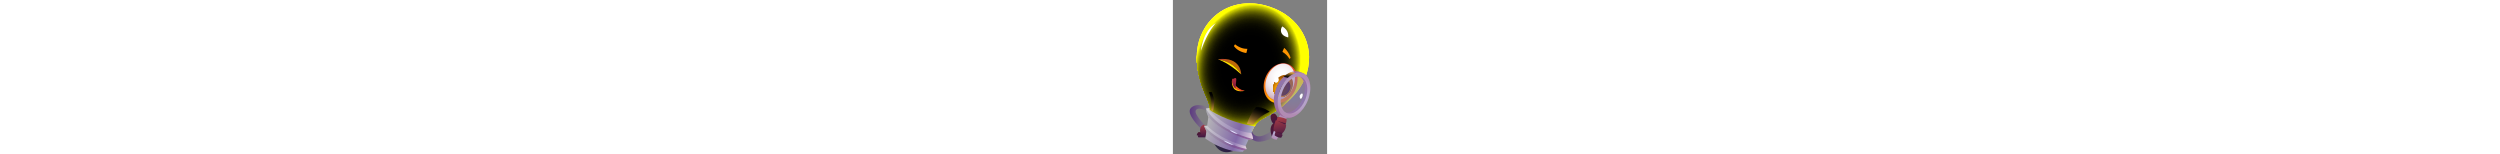<svg xmlns="http://www.w3.org/2000/svg" xmlns:xlink="http://www.w3.org/1999/xlink" viewBox="0 0 1080 1080" height="66.61"><rect x="0" y="0" width="1080" height="1080" fill="#808080" stroke="none"/><defs><linearGradient id="Áåçûìÿííûé_ãðàäèåíò_60" x1="3079.94" y1="1050.58" x2="3282.69" y2="1050.58" gradientTransform="matrix(-1, 0, 0, 1, 3809.82, -95.56)" gradientUnits="userSpaceOnUse"><stop offset="0" stop-color="#898989"/><stop offset="0.98" stop-color="#5d3b81"/></linearGradient><linearGradient id="Áåçûìÿííûé_ãðàäèåíò_160" x1="3621.85" y1="1049.5" x2="3621.85" y2="1021.19" gradientTransform="matrix(-1, 0, 0, 1, 3809.82, -95.56)" gradientUnits="userSpaceOnUse"><stop offset="0.01" stop-color="#3f1742"/><stop offset="1" stop-color="#531732"/></linearGradient><linearGradient id="Áåçûìÿííûé_ãðàäèåíò_60-2" x1="3554.11" y1="914.11" x2="3692.42" y2="914.11" xlink:href="#Áåçûìÿííûé_ãðàäèåíò_60"/><linearGradient id="Áåçûìÿííûé_ãðàäèåíò_146" x1="3600.77" y1="1057.42" x2="3600.77" y2="968.83" gradientTransform="matrix(-1, 0, 0, 1, 3809.82, -95.56)" gradientUnits="userSpaceOnUse"><stop offset="0.01" stop-color="#3f1742"/><stop offset="1" stop-color="#a43a45"/></linearGradient><linearGradient id="Áåçûìÿííûé_ãðàäèåíò_12" x1="3098.49" y1="1819.1" x2="3239.35" y2="1819.1" gradientTransform="matrix(-0.95, -0.32, -0.32, 0.95, 3938.75, 348.66)" gradientUnits="userSpaceOnUse"><stop offset="0.01" stop-color="#281742"/><stop offset="1" stop-color="#322d45"/></linearGradient><radialGradient id="Áåçûìÿííûé_ãðàäèåíò_103" cx="3173.03" cy="1000.61" r="592.7" gradientTransform="matrix(-0.95, -0.32, -0.32, 0.95, 3938.75, 348.66)" gradientUnits="userSpaceOnUse"><stop offset="0.01" stop-color="gold"/><stop offset="0.2" stop-color="#fed400"/><stop offset="0.37" stop-color="#fbc900"/><stop offset="0.52" stop-color="#f6b800"/><stop offset="0.67" stop-color="#ef9f00"/><stop offset="0.81" stop-color="#e67f00"/><stop offset="0.82" stop-color="#e57c00"/><stop offset="0.85" stop-color="#e27504"/><stop offset="0.9" stop-color="#da620e"/><stop offset="0.95" stop-color="#ce431f"/><stop offset="0.96" stop-color="#ca3924"/></radialGradient><clipPath id="clip-path"><path d="M193.89,254.43C272.59,57.19,480-22,680.18,48.15c201.3,66.8,317,256.32,258.74,460.52S657.13,811.31,616,837.17s-62.55,83.1-62.55,83.1l-173.4,7.3L247.3,815.79s18-58.42,1.31-104S115.19,451.66,193.89,254.43Z" fill="none" clip-rule="evenodd"/></clipPath><linearGradient id="Áåçûìÿííûé_ãðàäèåíò_44" x1="3013.44" y1="1698.45" x2="3350.49" y2="1698.45" gradientTransform="matrix(-0.95, -0.32, -0.32, 0.95, 3938.75, 348.66)" gradientUnits="userSpaceOnUse"><stop offset="0.03" stop-color="#a5a4c1"/><stop offset="0.27" stop-color="#8268a9"/><stop offset="1" stop-color="#b8b8b8"/></linearGradient><linearGradient id="Áåçûìÿííûé_ãðàäèåíò_53" x1="2994.02" y1="1636.59" x2="3375.95" y2="1636.59" gradientTransform="matrix(-0.95, -0.32, -0.32, 0.95, 3938.75, 348.66)" gradientUnits="userSpaceOnUse"><stop offset="0.03" stop-color="#dfccdc"/><stop offset="0.27" stop-color="#9680b7"/><stop offset="1" stop-color="#cfcfcf"/></linearGradient><linearGradient id="Áåçûìÿííûé_ãðàäèåíò_319" x1="2994.02" y1="1642.34" x2="3375.95" y2="1642.34" gradientTransform="matrix(-0.95, -0.32, -0.32, 0.95, 3938.75, 348.66)" gradientUnits="userSpaceOnUse"><stop offset="0" stop-color="#540068"/><stop offset="1" stop-color="#90939a"/></linearGradient><linearGradient id="Áåçûìÿííûé_ãðàäèåíò_53-2" x1="3013.44" y1="1740.78" x2="3350.49" y2="1740.78" xlink:href="#Áåçûìÿííûé_ãðàäèåíò_53"/><linearGradient id="Áåçûìÿííûé_ãðàäèåíò_319-2" x1="3013.44" y1="1744.49" x2="3350.49" y2="1744.49" xlink:href="#Áåçûìÿííûé_ãðàäèåíò_319"/><radialGradient id="Áåçûìÿííûé_ãðàäèåíò_73" cx="-1463.48" cy="1406.71" r="204.17" gradientTransform="matrix(0, 0.79, -1, 0, 2107.49, 1733.9)" gradientUnits="userSpaceOnUse"><stop offset="0.01" stop-color="#ff9000"/><stop offset="0.26" stop-color="#fe8d03"/><stop offset="0.48" stop-color="#fa820c"/><stop offset="0.69" stop-color="#f4711c"/><stop offset="0.88" stop-color="#ec5831"/><stop offset="1" stop-color="#e54542"/></radialGradient><radialGradient id="Áåçûìÿííûé_ãðàäèåíò_79" cx="2947.67" cy="1190.7" r="173.29" gradientTransform="matrix(-0.95, -0.32, -0.32, 0.95, 3938.75, 348.66)" gradientUnits="userSpaceOnUse"><stop offset="0.01" stop-color="#fff"/><stop offset="0.24" stop-color="#fdfcfc"/><stop offset="0.44" stop-color="#f6f1f3"/><stop offset="0.63" stop-color="#ece0e5"/><stop offset="0.81" stop-color="#dcc7d0"/><stop offset="0.98" stop-color="#c9a7b6"/><stop offset="1" stop-color="#c7a4b3"/></radialGradient><clipPath id="clip-path-2"><path d="M717.35,569.05c-23,38.75-16.9,84.83,13.6,102.92s73.85,1.33,96.83-37.42,16.9-84.82-13.6-102.91S740.33,530.3,717.35,569.05Z" fill="none" clip-rule="evenodd"/></clipPath><radialGradient id="Áåçûìÿííûé_ãðàäèåíò_91" cx="2869.71" cy="1729.01" r="60.69" gradientTransform="matrix(-0.68, -0.4, -0.51, 0.86, 3593.74, 289.65)" gradientUnits="userSpaceOnUse"><stop offset="0.01" stop-color="#3b1400"/><stop offset="0.38" stop-color="#391203"/><stop offset="0.66" stop-color="#340d0d"/><stop offset="0.92" stop-color="#2b041d"/><stop offset="1" stop-color="#270024"/></radialGradient><linearGradient id="Áåçûìÿííûé_ãðàäèåíò_105" x1="3007.99" y1="1594.74" x2="3007.99" y2="1454.88" gradientTransform="matrix(-0.95, -0.32, -0.32, 0.95, 3938.75, 348.66)" gradientUnits="userSpaceOnUse"><stop offset="0.01" stop-color="#ffc048"/><stop offset="0.18" stop-color="#c59438"/><stop offset="0.4" stop-color="#806024"/><stop offset="0.6" stop-color="#493715"/><stop offset="0.78" stop-color="#211909"/><stop offset="0.92" stop-color="#090703"/><stop offset="1"/></linearGradient><linearGradient id="Áåçûìÿííûé_ãðàäèåíò_105-2" x1="3358.38" y1="1586.71" x2="3358.38" y2="1463.68" xlink:href="#Áåçûìÿííûé_ãðàäèåíò_105"/><radialGradient id="Áåçûìÿííûé_ãðàäèåíò_267" cx="3404.57" cy="814.48" r="110.86" gradientTransform="matrix(-0.99, -0.11, -0.11, 0.99, 3870.03, 51.9)" gradientUnits="userSpaceOnUse"><stop offset="0.01" stop-color="#bf6f00"/><stop offset="0.28" stop-color="#be6c03"/><stop offset="0.51" stop-color="#bd620e"/><stop offset="0.73" stop-color="#ba511f"/><stop offset="0.93" stop-color="#b73938"/><stop offset="1" stop-color="#b52f42"/></radialGradient><radialGradient id="Áåçûìÿííûé_ãðàäèåíò_88" cx="3352.33" cy="670.48" r="62.83" gradientTransform="matrix(-1, 0, 0, 1, 3809.82, -95.56)" gradientUnits="userSpaceOnUse"><stop offset="0.01" stop-color="#ff7a00"/><stop offset="0.27" stop-color="#fe7702"/><stop offset="0.49" stop-color="#f96c09"/><stop offset="0.69" stop-color="#f35b14"/><stop offset="0.89" stop-color="#e94223"/><stop offset="1" stop-color="#e2312e"/></radialGradient><linearGradient id="Áåçûìÿííûé_ãðàäèåíò_160-2" x1="3122.83" y1="640.95" x2="3122.83" y2="544.81" gradientTransform="matrix(-0.99, 0.17, 0.17, 0.99, 3689.56, -203.55)" xlink:href="#Áåçûìÿííûé_ãðàäèåíò_160"/><linearGradient id="Áåçûìÿííûé_ãðàäèåíò_160-3" x1="3106.44" y1="559.29" x2="3106.44" y2="485.89" gradientTransform="matrix(-0.99, 0.17, 0.17, 0.99, 3689.56, -203.55)" xlink:href="#Áåçûìÿííûé_ãðàäèåíò_160"/><linearGradient id="Áåçûìÿííûé_ãðàäèåíò_156" x1="3380.29" y1="716.35" x2="3380.29" y2="642.47" gradientTransform="matrix(-1, 0, 0, 1, 3809.82, -95.56)" gradientUnits="userSpaceOnUse"><stop offset="0.01" stop-color="#771742"/><stop offset="1" stop-color="#b82d3b"/></linearGradient><radialGradient id="Áåçûìÿííûé_ãðàäèåíò_279" cx="3082.47" cy="580.9" r="79.92" gradientTransform="matrix(-0.99, 0.17, 0.17, 0.99, 3689.56, -203.55)" gradientUnits="userSpaceOnUse"><stop offset="0.01" stop-color="#b8b5db"/><stop offset="0.34" stop-color="#b7b2d8"/><stop offset="0.62" stop-color="#b6a7ce"/><stop offset="0.88" stop-color="#b396bd"/><stop offset="1" stop-color="#b18bb3"/></radialGradient><linearGradient id="Áåçûìÿííûé_ãðàäèåíò_146-2" x1="3078.01" y1="660.93" x2="3078.01" y2="513.45" gradientTransform="matrix(-0.99, 0.17, 0.17, 0.99, 3689.56, -203.55)" xlink:href="#Áåçûìÿííûé_ãðàäèåíò_146"/><radialGradient id="Áåçûìÿííûé_ãðàäèåíò_167" cx="2841.89" cy="1319.12" r="111.05" gradientTransform="matrix(0, -1, -1.06, 0, 2246.36, 3502.12)" gradientUnits="userSpaceOnUse"><stop offset="0.01" stop-color="#847cb5"/><stop offset="0.42" stop-color="#877ab2"/><stop offset="0.77" stop-color="#9274a9"/><stop offset="1" stop-color="#9d6d9f"/></radialGradient><radialGradient id="Áåçûìÿííûé_ãðàäèåíò_167-2" cx="1381.62" cy="757.87" r="144.16" gradientTransform="translate(-552.2 -95.56)" xlink:href="#Áåçûìÿííûé_ãðàäèåíò_167"/><radialGradient id="Áåçûìÿííûé_ãðàäèåíò_279-2" cx="1400.31" cy="761.28" r="138.52" gradientTransform="translate(-552.2 -95.56)" xlink:href="#Áåçûìÿííûé_ãðàäèåíò_279"/><linearGradient id="Áåçûìÿííûé_ãðàäèåíò_160-4" x1="3049.28" y1="967.93" x2="3049.28" y2="941.55" xlink:href="#Áåçûìÿííûé_ãðàäèåíò_160"/><linearGradient id="Áåçûìÿííûé_ãðàäèåíò_160-5" x1="3066.63" y1="1033.36" x2="3066.63" y2="1019.48" xlink:href="#Áåçûìÿííûé_ãðàäèåíò_160"/><linearGradient id="Áåçûìÿííûé_ãðàäèåíò_169" x1="2997.28" y1="641.65" x2="2990.33" y2="598.74" gradientTransform="matrix(-1, 0, 0, 1, 3809.82, -95.56)" gradientUnits="userSpaceOnUse"><stop offset="0"/><stop offset="0.08" stop-color="#090703"/><stop offset="0.22" stop-color="#211909"/><stop offset="0.4" stop-color="#493715"/><stop offset="0.6" stop-color="#806024"/><stop offset="0.82" stop-color="#c59438"/><stop offset="0.99" stop-color="#ffc048"/></linearGradient></defs><g style="isolation:isolate"><g id="Layer_1" data-name="Layer 1"><path d="M553.48,920.27s8.24,31.88,44.58,34.76c39.16,3.1,92.06-37.46,92.06-37.46l39.76,31.23s-82.29,52.7-141.71,42.33c-30.88-5.39-61-37.19-61-37.19S529.26,924.53,553.48,920.27Z" fill-rule="evenodd" fill="url(#Áåçûìÿííûé_ãðàäèåíò_60)"/><path d="M199.43,925.63H178.61s-11.4,10.11-11.72,21.74l26.47,6.57,15.7-5.56Z" fill-rule="evenodd" fill="url(#Áåçûìÿííûé_ãðàäèåíò_160)"/><path d="M255.72,755.88s-84.93-44.45-129.27,0c-41,41,70.57,145,70.57,145s24.06,3.12,30.43-20.18c0,0-85.69-83.27-65.54-110.06C182.5,743.23,248.42,782,248.42,782Z" fill-rule="evenodd" fill="url(#Áåçûìÿííûé_ãðàäèåíò_60-2)"/><path d="M217,873.27s-20.85,5.76-24.27,23.92c0,0-9.48,20.69,6,41.67L178.61,945s-7.33,10.11,0,16.85h50l14.13-55.32S240.64,881.78,217,873.27Z" fill-rule="evenodd" fill="url(#Áåçûìÿííûé_ãðàäèåíò_146)"/><path d="M422.93,1057.27s-44.1,18.63-82.06,1.88c-32.93-14.53-50.34-50.05-50.34-50.05Z" fill-rule="evenodd" fill="url(#Áåçûìÿííûé_ãðàäèåíò_12)"/><path d="M193.89,254.43C272.59,57.19,480-22,680.18,48.15c201.3,66.8,317,256.32,258.74,460.52S657.13,811.31,616,837.17s-62.55,83.1-62.55,83.1l-173.4,7.3L247.3,815.79s18-58.42,1.31-104S115.19,451.66,193.89,254.43Z" fill-rule="evenodd" fill="url(#Áåçûìÿííûé_ãðàäèåíò_103)"/><g style="mix-blend-mode:screen"><path d="M536.12,37.38c46.38,0,93.24,8.19,139.3,24.34,199.19,66.1,304.09,252.37,249.68,443-49.52,173.48-226.69,270.52-293.38,307-10,5.5-18,9.84-23.35,13.23-34.91,22-56.41,63.11-64.6,81.29L385.06,913,263.54,810.66c4.63-19.39,12.78-65.11-1.43-103.83-2.19-6-5.81-14.25-10.39-24.74-30.45-69.68-111.33-254.78-44.47-422.33,27.65-69.3,73.41-126.41,132.34-165.17C396.5,57.16,464.46,37.38,536.12,37.38Zm0-14.38c-148.58,0-282.5,81.73-342.23,231.43-78.7,197.23,38,411.77,54.72,457.36s-1.31,104-1.31,104L380.08,927.57l173.4-7.3S574.92,863,616,837.17s264.6-124.3,322.89-328.5S881.48,115,680.18,48.15C631.94,31.24,583.3,23,536.12,23Z" fill="#ffff9a"/></g><g style="mix-blend-mode:screen"><g clip-path="url(#clip-path)"><rect x="115.19" y="-22.04" width="882.02" height="949.61" fill="#ff0"/><ellipse cx="523.69" cy="464.51" rx="437.78" ry="364.3" transform="translate(-73.26 830.11) rotate(-73.06)" fill="#ff0"/><ellipse cx="523.69" cy="464.51" rx="436.58" ry="363.31" transform="translate(-73.26 830.11) rotate(-73.06)" fill="#fafa00"/><ellipse cx="523.69" cy="464.51" rx="435.38" ry="362.31" transform="translate(-73.26 830.11) rotate(-73.06)" fill="#f5f500"/><ellipse cx="523.69" cy="464.51" rx="434.19" ry="361.31" transform="matrix(0.29, -0.96, 0.96, 0.29, -73.26, 830.11)" fill="#f0f000"/><ellipse cx="523.69" cy="464.51" rx="432.99" ry="360.31" transform="translate(-73.26 830.11) rotate(-73.06)" fill="#ecec00"/><ellipse cx="523.69" cy="464.51" rx="431.79" ry="359.32" transform="translate(-73.26 830.11) rotate(-73.06)" fill="#e7e700"/><ellipse cx="523.69" cy="464.51" rx="430.59" ry="358.32" transform="translate(-73.26 830.11) rotate(-73.06)" fill="#e2e200"/><ellipse cx="523.69" cy="464.51" rx="429.39" ry="357.32" transform="translate(-73.26 830.11) rotate(-73.06)" fill="#dede00"/><ellipse cx="523.69" cy="464.51" rx="428.2" ry="356.33" transform="matrix(0.29, -0.96, 0.96, 0.29, -73.26, 830.11)" fill="#d9d900"/><ellipse cx="523.69" cy="464.51" rx="427" ry="355.33" transform="translate(-73.26 830.11) rotate(-73.06)" fill="#d5d500"/><ellipse cx="523.69" cy="464.51" rx="425.8" ry="354.33" transform="translate(-73.26 830.11) rotate(-73.06)" fill="#d1d100"/><ellipse cx="523.69" cy="464.51" rx="424.6" ry="353.33" transform="matrix(0.29, -0.96, 0.96, 0.29, -73.26, 830.1)" fill="#cdcd00"/><ellipse cx="523.69" cy="464.51" rx="423.4" ry="352.34" transform="translate(-73.26 830.11) rotate(-73.06)" fill="#c8c800"/><ellipse cx="523.69" cy="464.51" rx="422.2" ry="351.34" transform="translate(-73.26 830.11) rotate(-73.06)" fill="#c4c400"/><ellipse cx="523.69" cy="464.51" rx="421.01" ry="350.34" transform="matrix(0.29, -0.96, 0.96, 0.29, -73.26, 830.11)" fill="#c0c000"/><ellipse cx="523.69" cy="464.51" rx="419.81" ry="349.35" transform="translate(-73.26 830.11) rotate(-73.06)" fill="#bcbc00"/><ellipse cx="523.69" cy="464.51" rx="418.61" ry="348.35" transform="translate(-73.26 830.11) rotate(-73.06)" fill="#b8b800"/><ellipse cx="523.69" cy="464.51" rx="417.41" ry="347.35" transform="translate(-73.26 830.1) rotate(-73.06)" fill="#b5b500"/><ellipse cx="523.69" cy="464.51" rx="416.21" ry="346.36" transform="translate(-73.26 830.11) rotate(-73.06)" fill="#b1b100"/><ellipse cx="523.69" cy="464.51" rx="415.02" ry="345.36" transform="translate(-73.26 830.11) rotate(-73.06)" fill="#adad00"/><ellipse cx="523.69" cy="464.51" rx="413.82" ry="344.36" transform="translate(-73.26 830.11) rotate(-73.06)" fill="#aa0"/><ellipse cx="523.69" cy="464.51" rx="412.62" ry="343.36" transform="translate(-73.26 830.11) rotate(-73.06)" fill="#a6a600"/><ellipse cx="523.69" cy="464.51" rx="411.42" ry="342.37" transform="translate(-73.26 830.11) rotate(-73.06)" fill="#a2a200"/><ellipse cx="523.69" cy="464.51" rx="410.22" ry="341.37" transform="translate(-73.26 830.11) rotate(-73.06)" fill="#9f9f00"/><ellipse cx="523.69" cy="464.51" rx="409.03" ry="340.37" transform="translate(-73.26 830.11) rotate(-73.06)" fill="#9c9c00"/><ellipse cx="523.69" cy="464.51" rx="407.83" ry="339.38" transform="translate(-73.26 830.11) rotate(-73.06)" fill="#989800"/><ellipse cx="523.69" cy="464.51" rx="406.63" ry="338.38" transform="translate(-73.26 830.11) rotate(-73.06)" fill="#959500"/><ellipse cx="523.69" cy="464.51" rx="405.43" ry="337.38" transform="translate(-73.26 830.11) rotate(-73.06)" fill="#929200"/><ellipse cx="523.69" cy="464.51" rx="404.23" ry="336.38" transform="translate(-73.26 830.11) rotate(-73.06)" fill="#8f8f00"/><ellipse cx="523.69" cy="464.51" rx="403.03" ry="335.39" transform="translate(-73.26 830.11) rotate(-73.06)" fill="#8b8b00"/><ellipse cx="523.69" cy="464.51" rx="401.84" ry="334.39" transform="translate(-73.26 830.11) rotate(-73.06)" fill="#880"/><ellipse cx="523.69" cy="464.51" rx="400.64" ry="333.39" transform="translate(-73.26 830.11) rotate(-73.06)" fill="#858500"/><ellipse cx="523.69" cy="464.51" rx="399.44" ry="332.4" transform="translate(-73.26 830.11) rotate(-73.06)" fill="#828200"/><ellipse cx="523.69" cy="464.51" rx="398.24" ry="331.4" transform="translate(-73.26 830.11) rotate(-73.06)" fill="olive"/><ellipse cx="523.69" cy="464.51" rx="397.04" ry="330.4" transform="translate(-73.26 830.11) rotate(-73.06)" fill="#7d7d00"/><ellipse cx="523.69" cy="464.51" rx="395.85" ry="329.41" transform="translate(-73.26 830.11) rotate(-73.06)" fill="#7a7a00"/><ellipse cx="523.69" cy="464.51" rx="394.65" ry="328.41" transform="translate(-73.26 830.11) rotate(-73.06)" fill="#770"/><ellipse cx="523.69" cy="464.51" rx="393.45" ry="327.41" transform="translate(-73.26 830.11) rotate(-73.06)" fill="#747400"/><ellipse cx="523.69" cy="464.51" rx="392.25" ry="326.41" transform="translate(-73.26 830.11) rotate(-73.06)" fill="#727200"/><ellipse cx="523.69" cy="464.51" rx="391.05" ry="325.42" transform="translate(-73.26 830.11) rotate(-73.06)" fill="#6f6f00"/><ellipse cx="523.69" cy="464.51" rx="389.85" ry="324.42" transform="translate(-73.26 830.11) rotate(-73.06)" fill="#6d6d00"/><ellipse cx="523.69" cy="464.51" rx="388.66" ry="323.42" transform="translate(-73.26 830.11) rotate(-73.06)" fill="#6a6a00"/><ellipse cx="523.69" cy="464.51" rx="387.46" ry="322.43" transform="translate(-73.26 830.11) rotate(-73.06)" fill="#686800"/><ellipse cx="523.69" cy="464.51" rx="386.26" ry="321.43" transform="translate(-73.26 830.11) rotate(-73.06)" fill="#656500"/><ellipse cx="523.69" cy="464.51" rx="385.06" ry="320.43" transform="translate(-73.26 830.11) rotate(-73.06)" fill="#636300"/><ellipse cx="523.69" cy="464.51" rx="383.86" ry="319.43" transform="translate(-73.26 830.11) rotate(-73.06)" fill="#616100"/><ellipse cx="523.69" cy="464.51" rx="382.66" ry="318.44" transform="translate(-73.26 830.11) rotate(-73.06)" fill="#5e5e00"/><ellipse cx="523.69" cy="464.51" rx="381.47" ry="317.44" transform="translate(-73.26 830.11) rotate(-73.06)" fill="#5c5c00"/><ellipse cx="523.69" cy="464.51" rx="380.27" ry="316.44" transform="translate(-73.26 830.11) rotate(-73.06)" fill="#5a5a00"/><ellipse cx="523.69" cy="464.51" rx="379.07" ry="315.45" transform="translate(-73.26 830.11) rotate(-73.06)" fill="#585800"/><ellipse cx="523.69" cy="464.51" rx="377.87" ry="314.45" transform="translate(-73.26 830.11) rotate(-73.06)" fill="#565600"/><ellipse cx="523.69" cy="464.51" rx="376.67" ry="313.45" transform="translate(-73.26 830.11) rotate(-73.06)" fill="#545400"/><ellipse cx="523.69" cy="464.51" rx="375.48" ry="312.46" transform="translate(-73.26 830.11) rotate(-73.06)" fill="#525200"/><ellipse cx="523.69" cy="464.51" rx="374.28" ry="311.46" transform="translate(-73.26 830.11) rotate(-73.06)" fill="#505000"/><ellipse cx="523.69" cy="464.51" rx="373.08" ry="310.46" transform="translate(-73.26 830.11) rotate(-73.06)" fill="#4e4e00"/><ellipse cx="523.69" cy="464.51" rx="371.88" ry="309.46" transform="translate(-73.26 830.11) rotate(-73.06)" fill="#4c4c00"/><ellipse cx="523.69" cy="464.51" rx="370.68" ry="308.47" transform="translate(-73.26 830.11) rotate(-73.06)" fill="#4a4a00"/><ellipse cx="523.69" cy="464.51" rx="369.49" ry="307.47" transform="translate(-73.26 830.11) rotate(-73.06)" fill="#484800"/><ellipse cx="523.69" cy="464.51" rx="368.29" ry="306.47" transform="translate(-73.26 830.11) rotate(-73.06)" fill="#464600"/><ellipse cx="523.69" cy="464.51" rx="367.09" ry="305.48" transform="translate(-73.26 830.11) rotate(-73.06)" fill="#440"/><ellipse cx="523.69" cy="464.51" rx="365.89" ry="304.48" transform="translate(-73.26 830.11) rotate(-73.06)" fill="#434300"/><ellipse cx="523.69" cy="464.51" rx="364.69" ry="303.48" transform="translate(-73.26 830.11) rotate(-73.06)" fill="#414100"/><ellipse cx="523.69" cy="464.51" rx="363.49" ry="302.48" transform="translate(-73.26 830.11) rotate(-73.06)" fill="#3f3f00"/><ellipse cx="523.69" cy="464.51" rx="362.3" ry="301.49" transform="translate(-73.26 830.11) rotate(-73.06)" fill="#3e3e00"/><ellipse cx="523.69" cy="464.51" rx="361.1" ry="300.49" transform="translate(-73.26 830.11) rotate(-73.06)" fill="#3c3c00"/><ellipse cx="523.69" cy="464.51" rx="359.9" ry="299.49" transform="translate(-73.26 830.11) rotate(-73.06)" fill="#3b3b00"/><ellipse cx="523.69" cy="464.51" rx="358.7" ry="298.5" transform="translate(-73.26 830.11) rotate(-73.06)" fill="#393900"/><ellipse cx="523.69" cy="464.51" rx="357.5" ry="297.5" transform="translate(-73.26 830.11) rotate(-73.06)" fill="#383800"/><ellipse cx="523.69" cy="464.51" rx="356.31" ry="296.5" transform="translate(-73.26 830.11) rotate(-73.06)" fill="#363600"/><ellipse cx="523.69" cy="464.51" rx="355.11" ry="295.51" transform="matrix(0.29, -0.96, 0.96, 0.29, -73.26, 830.11)" fill="#353500"/><ellipse cx="523.69" cy="464.51" rx="353.91" ry="294.51" transform="translate(-73.26 830.11) rotate(-73.06)" fill="#330"/><ellipse cx="523.69" cy="464.51" rx="352.71" ry="293.51" transform="translate(-73.26 830.11) rotate(-73.06)" fill="#323200"/><ellipse cx="523.69" cy="464.51" rx="351.51" ry="292.51" transform="translate(-73.26 830.11) rotate(-73.06)" fill="#313100"/><ellipse cx="523.69" cy="464.51" rx="350.31" ry="291.52" transform="translate(-73.26 830.11) rotate(-73.06)" fill="#2f2f00"/><ellipse cx="523.69" cy="464.51" rx="349.12" ry="290.52" transform="translate(-73.26 830.11) rotate(-73.06)" fill="#2e2e00"/><ellipse cx="523.69" cy="464.51" rx="347.92" ry="289.52" transform="translate(-73.26 830.11) rotate(-73.06)" fill="#2d2d00"/><ellipse cx="523.69" cy="464.51" rx="346.72" ry="288.53" transform="translate(-73.26 830.11) rotate(-73.06)" fill="#2b2b00"/><ellipse cx="523.69" cy="464.51" rx="345.52" ry="287.53" transform="translate(-73.26 830.11) rotate(-73.06)" fill="#2a2a00"/><ellipse cx="523.69" cy="464.51" rx="344.32" ry="286.53" transform="translate(-73.26 830.11) rotate(-73.06)" fill="#292900"/><ellipse cx="523.69" cy="464.51" rx="343.13" ry="285.54" transform="translate(-73.26 830.11) rotate(-73.06)" fill="#282800"/><ellipse cx="523.69" cy="464.51" rx="341.93" ry="284.54" transform="translate(-73.26 830.11) rotate(-73.06)" fill="#272700"/><ellipse cx="523.69" cy="464.51" rx="340.73" ry="283.54" transform="translate(-73.26 830.11) rotate(-73.06)" fill="#262600"/><ellipse cx="523.69" cy="464.51" rx="339.53" ry="282.54" transform="translate(-73.26 830.11) rotate(-73.06)" fill="#252500"/><ellipse cx="523.69" cy="464.51" rx="338.33" ry="281.55" transform="translate(-73.26 830.11) rotate(-73.06)" fill="#242400"/><ellipse cx="523.69" cy="464.51" rx="337.14" ry="280.55" transform="translate(-73.26 830.11) rotate(-73.06)" fill="#232300"/><ellipse cx="523.69" cy="464.51" rx="335.94" ry="279.55" transform="translate(-73.26 830.11) rotate(-73.06)" fill="#220"/><ellipse cx="523.69" cy="464.51" rx="334.74" ry="278.55" transform="matrix(0.29, -0.96, 0.96, 0.29, -73.26, 830.11)" fill="#212100"/><ellipse cx="523.69" cy="464.51" rx="333.54" ry="277.56" transform="translate(-73.26 830.11) rotate(-73.06)" fill="#202000"/><ellipse cx="523.69" cy="464.51" rx="332.34" ry="276.56" transform="matrix(0.29, -0.96, 0.96, 0.29, -73.26, 830.11)" fill="#1f1f00"/><ellipse cx="523.69" cy="464.51" rx="331.14" ry="275.56" transform="translate(-73.26 830.11) rotate(-73.06)" fill="#1e1e00"/><ellipse cx="523.69" cy="464.51" rx="329.95" ry="274.57" transform="matrix(0.29, -0.96, 0.96, 0.29, -73.26, 830.11)" fill="#1d1d00"/><ellipse cx="523.69" cy="464.51" rx="328.75" ry="273.57" transform="translate(-73.26 830.11) rotate(-73.06)" fill="#1c1c00"/><ellipse cx="523.69" cy="464.51" rx="327.55" ry="272.57" transform="translate(-73.26 830.11) rotate(-73.06)" fill="#1b1b00"/><ellipse cx="523.69" cy="464.51" rx="326.35" ry="271.58" transform="matrix(0.29, -0.96, 0.96, 0.29, -73.26, 830.11)" fill="#1a1a00"/><ellipse cx="523.69" cy="464.51" rx="325.15" ry="270.58" transform="translate(-73.26 830.11) rotate(-73.06)" fill="#1a1a00"/><ellipse cx="523.69" cy="464.51" rx="323.95" ry="269.58" transform="matrix(0.29, -0.96, 0.96, 0.29, -73.26, 830.11)" fill="#191900"/><ellipse cx="523.69" cy="464.51" rx="322.76" ry="268.58" transform="translate(-73.26 830.11) rotate(-73.06)" fill="#181800"/><ellipse cx="523.69" cy="464.51" rx="321.56" ry="267.59" transform="translate(-73.26 830.1) rotate(-73.06)" fill="#171700"/><ellipse cx="523.69" cy="464.51" rx="320.36" ry="266.59" transform="translate(-73.26 830.11) rotate(-73.06)" fill="#171700"/><ellipse cx="523.69" cy="464.51" rx="319.16" ry="265.59" transform="translate(-73.26 830.11) rotate(-73.06)" fill="#161600"/><ellipse cx="523.69" cy="464.51" rx="317.96" ry="264.6" transform="translate(-73.26 830.11) rotate(-73.06)" fill="#151500"/><ellipse cx="523.69" cy="464.51" rx="316.77" ry="263.6" transform="translate(-73.26 830.1) rotate(-73.06)" fill="#141400"/><ellipse cx="523.69" cy="464.51" rx="315.57" ry="262.6" transform="translate(-73.26 830.11) rotate(-73.06)" fill="#141400"/><ellipse cx="523.69" cy="464.51" rx="314.37" ry="261.61" transform="matrix(0.29, -0.96, 0.96, 0.29, -73.26, 830.11)" fill="#131300"/><ellipse cx="523.69" cy="464.51" rx="313.17" ry="260.61" transform="translate(-73.26 830.11) rotate(-73.06)" fill="#131300"/><ellipse cx="523.69" cy="464.51" rx="311.97" ry="259.61" transform="translate(-73.26 830.11) rotate(-73.06)" fill="#121200"/><ellipse cx="523.69" cy="464.51" rx="310.78" ry="258.61" transform="translate(-73.26 830.11) rotate(-73.06)" fill="#110"/><ellipse cx="523.69" cy="464.51" rx="309.58" ry="257.62" transform="translate(-73.26 830.11) rotate(-73.06)" fill="#110"/><ellipse cx="523.69" cy="464.51" rx="308.38" ry="256.62" transform="translate(-73.26 830.11) rotate(-73.06)" fill="#101000"/><ellipse cx="523.69" cy="464.51" rx="307.18" ry="255.62" transform="translate(-73.26 830.11) rotate(-73.06)" fill="#101000"/><ellipse cx="523.69" cy="464.51" rx="305.98" ry="254.63" transform="translate(-73.26 830.11) rotate(-73.06)" fill="#0f0f00"/><ellipse cx="523.69" cy="464.51" rx="304.78" ry="253.63" transform="translate(-73.26 830.11) rotate(-73.06)" fill="#0f0f00"/><ellipse cx="523.69" cy="464.51" rx="303.59" ry="252.63" transform="matrix(0.29, -0.96, 0.96, 0.29, -73.26, 830.11)" fill="#0e0e00"/><ellipse cx="523.69" cy="464.51" rx="302.39" ry="251.63" transform="matrix(0.29, -0.96, 0.96, 0.29, -73.26, 830.1)" fill="#0e0e00"/><ellipse cx="523.69" cy="464.51" rx="301.19" ry="250.64" transform="translate(-73.26 830.11) rotate(-73.06)" fill="#0d0d00"/><ellipse cx="523.69" cy="464.51" rx="299.99" ry="249.64" transform="translate(-73.26 830.11) rotate(-73.06)" fill="#0d0d00"/><ellipse cx="523.69" cy="464.51" rx="298.79" ry="248.64" transform="matrix(0.29, -0.96, 0.96, 0.29, -73.26, 830.11)" fill="#0c0c00"/><ellipse cx="523.69" cy="464.51" rx="297.6" ry="247.65" transform="translate(-73.26 830.1) rotate(-73.06)" fill="#0c0c00"/><ellipse cx="523.69" cy="464.51" rx="296.4" ry="246.65" transform="translate(-73.26 830.11) rotate(-73.06)" fill="#0b0b00"/><ellipse cx="523.69" cy="464.51" rx="295.2" ry="245.65" transform="translate(-73.26 830.11) rotate(-73.06)" fill="#0b0b00"/><ellipse cx="523.69" cy="464.51" rx="294" ry="244.65" transform="translate(-73.26 830.11) rotate(-73.06)" fill="#0b0b00"/><ellipse cx="523.69" cy="464.51" rx="292.8" ry="243.66" transform="translate(-73.26 830.11) rotate(-73.06)" fill="#0a0a00"/><ellipse cx="523.69" cy="464.51" rx="291.6" ry="242.66" transform="translate(-73.26 830.11) rotate(-73.06)" fill="#0a0a00"/><ellipse cx="523.69" cy="464.51" rx="290.41" ry="241.66" transform="translate(-73.26 830.11) rotate(-73.06)" fill="#090900"/><ellipse cx="523.69" cy="464.51" rx="289.21" ry="240.67" transform="translate(-73.26 830.11) rotate(-73.06)" fill="#090900"/><ellipse cx="523.69" cy="464.51" rx="288.01" ry="239.67" transform="translate(-73.26 830.11) rotate(-73.06)" fill="#090900"/><ellipse cx="523.69" cy="464.51" rx="286.81" ry="238.67" transform="translate(-73.26 830.11) rotate(-73.06)" fill="#080800"/><ellipse cx="523.69" cy="464.51" rx="285.61" ry="237.68" transform="translate(-73.26 830.11) rotate(-73.06)" fill="#080800"/><ellipse cx="523.69" cy="464.51" rx="284.42" ry="236.68" transform="translate(-73.26 830.11) rotate(-73.06)" fill="#080800"/><ellipse cx="523.69" cy="464.51" rx="283.22" ry="235.68" transform="matrix(0.29, -0.96, 0.96, 0.29, -73.26, 830.11)" fill="#070700"/><ellipse cx="523.69" cy="464.51" rx="282.02" ry="234.68" transform="translate(-73.26 830.11) rotate(-73.06)" fill="#070700"/><ellipse cx="523.69" cy="464.51" rx="280.82" ry="233.69" transform="translate(-73.26 830.11) rotate(-73.06)" fill="#070700"/><ellipse cx="523.69" cy="464.51" rx="279.62" ry="232.69" transform="translate(-73.26 830.11) rotate(-73.06)" fill="#070700"/><ellipse cx="523.69" cy="464.51" rx="278.43" ry="231.69" transform="translate(-73.26 830.11) rotate(-73.06)" fill="#060600"/><ellipse cx="523.69" cy="464.51" rx="277.23" ry="230.7" transform="translate(-73.26 830.11) rotate(-73.06)" fill="#060600"/><ellipse cx="523.69" cy="464.51" rx="276.03" ry="229.7" transform="translate(-73.26 830.11) rotate(-73.06)" fill="#060600"/><ellipse cx="523.69" cy="464.51" rx="274.83" ry="228.7" transform="translate(-73.26 830.11) rotate(-73.06)" fill="#060600"/><ellipse cx="523.69" cy="464.51" rx="273.63" ry="227.7" transform="translate(-73.26 830.11) rotate(-73.06)" fill="#050500"/><ellipse cx="523.69" cy="464.51" rx="272.43" ry="226.71" transform="translate(-73.26 830.11) rotate(-73.06)" fill="#050500"/><ellipse cx="523.69" cy="464.51" rx="271.24" ry="225.71" transform="translate(-73.26 830.11) rotate(-73.06)" fill="#050500"/><ellipse cx="523.69" cy="464.51" rx="270.04" ry="224.71" transform="translate(-73.26 830.11) rotate(-73.06)" fill="#050500"/><ellipse cx="523.69" cy="464.51" rx="268.84" ry="223.72" transform="translate(-73.26 830.11) rotate(-73.06)" fill="#050500"/><ellipse cx="523.69" cy="464.51" rx="267.64" ry="222.72" transform="translate(-73.26 830.1) rotate(-73.06)" fill="#040400"/><ellipse cx="523.69" cy="464.51" rx="266.44" ry="221.72" transform="matrix(0.29, -0.96, 0.96, 0.29, -73.26, 830.11)" fill="#040400"/><ellipse cx="523.69" cy="464.51" rx="265.24" ry="220.73" transform="matrix(0.29, -0.96, 0.96, 0.29, -73.26, 830.11)" fill="#040400"/><ellipse cx="523.69" cy="464.51" rx="264.05" ry="219.73" transform="translate(-73.26 830.11) rotate(-73.06)" fill="#040400"/><ellipse cx="523.69" cy="464.51" rx="262.85" ry="218.73" transform="translate(-73.26 830.11) rotate(-73.06)" fill="#040400"/><ellipse cx="523.69" cy="464.51" rx="261.65" ry="217.73" transform="translate(-73.27 830.1) rotate(-73.06)" fill="#030300"/><ellipse cx="523.69" cy="464.51" rx="260.45" ry="216.74" transform="matrix(0.29, -0.96, 0.96, 0.29, -73.26, 830.1)" fill="#030300"/><ellipse cx="523.69" cy="464.51" rx="259.25" ry="215.74" transform="translate(-73.26 830.11) rotate(-73.06)" fill="#030300"/><ellipse cx="523.69" cy="464.51" rx="258.06" ry="214.74" transform="translate(-73.26 830.11) rotate(-73.06)" fill="#030300"/><ellipse cx="523.69" cy="464.51" rx="256.86" ry="213.75" transform="translate(-73.26 830.11) rotate(-73.06)" fill="#030300"/><ellipse cx="523.69" cy="464.51" rx="255.66" ry="212.75" transform="translate(-73.26 830.11) rotate(-73.06)" fill="#030300"/><ellipse cx="523.69" cy="464.51" rx="254.46" ry="211.75" transform="translate(-73.26 830.1) rotate(-73.06)" fill="#030300"/><ellipse cx="523.69" cy="464.51" rx="253.26" ry="210.76" transform="translate(-73.26 830.11) rotate(-73.06)" fill="#020200"/><ellipse cx="523.69" cy="464.51" rx="252.07" ry="209.76" transform="matrix(0.29, -0.96, 0.96, 0.29, -73.26, 830.11)" fill="#020200"/><ellipse cx="523.69" cy="464.51" rx="250.87" ry="208.76" transform="translate(-73.26 830.11) rotate(-73.06)" fill="#020200"/><ellipse cx="523.69" cy="464.51" rx="249.67" ry="207.76" transform="translate(-73.26 830.11) rotate(-73.06)" fill="#020200"/><ellipse cx="523.69" cy="464.51" rx="248.47" ry="206.77" transform="matrix(0.29, -0.96, 0.96, 0.29, -73.26, 830.11)" fill="#020200"/><ellipse cx="523.69" cy="464.51" rx="247.27" ry="205.77" transform="translate(-73.26 830.11) rotate(-73.06)" fill="#020200"/><ellipse cx="523.69" cy="464.51" rx="246.07" ry="204.77" transform="translate(-73.26 830.11) rotate(-73.06)" fill="#020200"/><ellipse cx="523.69" cy="464.51" rx="244.88" ry="203.78" transform="translate(-73.26 830.11) rotate(-73.06)" fill="#020200"/><ellipse cx="523.69" cy="464.51" rx="243.68" ry="202.78" transform="translate(-73.26 830.11) rotate(-73.06)" fill="#020200"/><ellipse cx="523.69" cy="464.51" rx="242.48" ry="201.78" transform="translate(-73.26 830.1) rotate(-73.06)" fill="#020200"/><ellipse cx="523.69" cy="464.51" rx="241.28" ry="200.78" transform="translate(-73.26 830.11) rotate(-73.06)" fill="#010100"/><ellipse cx="523.69" cy="464.51" rx="240.08" ry="199.79" transform="translate(-73.26 830.1) rotate(-73.06)" fill="#010100"/><ellipse cx="523.69" cy="464.51" rx="238.89" ry="198.79" transform="translate(-73.26 830.11) rotate(-73.06)" fill="#010100"/><ellipse cx="523.69" cy="464.51" rx="237.69" ry="197.79" transform="translate(-73.26 830.11) rotate(-73.06)" fill="#010100"/><ellipse cx="523.69" cy="464.51" rx="236.49" ry="196.8" transform="translate(-73.26 830.11) rotate(-73.06)" fill="#010100"/><ellipse cx="523.69" cy="464.51" rx="235.29" ry="195.8" transform="translate(-73.26 830.11) rotate(-73.06)" fill="#010100"/><ellipse cx="523.69" cy="464.51" rx="234.09" ry="194.8" transform="matrix(0.29, -0.96, 0.96, 0.29, -73.26, 830.11)" fill="#010100"/><ellipse cx="523.69" cy="464.51" rx="232.89" ry="193.81" transform="translate(-73.26 830.11) rotate(-73.06)" fill="#010100"/><ellipse cx="523.69" cy="464.51" rx="231.7" ry="192.81" transform="translate(-73.26 830.11) rotate(-73.06)" fill="#010100"/><ellipse cx="523.69" cy="464.51" rx="230.5" ry="191.81" transform="translate(-73.26 830.11) rotate(-73.06)" fill="#010100"/><ellipse cx="523.69" cy="464.51" rx="229.3" ry="190.81" transform="translate(-73.26 830.11) rotate(-73.06)" fill="#010100"/><ellipse cx="523.69" cy="464.51" rx="228.1" ry="189.82" transform="translate(-73.26 830.11) rotate(-73.06)" fill="#010100"/><ellipse cx="523.69" cy="464.51" rx="226.9" ry="188.82" transform="translate(-73.26 830.11) rotate(-73.06)" fill="#010100"/><ellipse cx="523.69" cy="464.51" rx="225.71" ry="187.82" transform="translate(-73.26 830.1) rotate(-73.06)" fill="#010100"/><ellipse cx="523.69" cy="464.51" rx="224.51" ry="186.83" transform="matrix(0.29, -0.96, 0.96, 0.29, -73.26, 830.11)" fill="#010100"/><ellipse cx="523.69" cy="464.51" rx="223.31" ry="185.83" transform="translate(-73.26 830.11) rotate(-73.06)" fill="#010100"/><ellipse cx="523.69" cy="464.51" rx="222.11" ry="184.83" transform="translate(-73.26 830.11) rotate(-73.06)" fill="#010100"/><ellipse cx="523.69" cy="464.51" rx="220.91" ry="183.83" transform="translate(-73.26 830.1) rotate(-73.06)" fill="#010100"/><ellipse cx="523.69" cy="464.51" rx="219.71" ry="182.84" transform="matrix(0.29, -0.96, 0.96, 0.29, -73.26, 830.11)"/><ellipse cx="523.69" cy="464.51" rx="218.52" ry="181.84" transform="translate(-73.26 830.11) rotate(-73.06)"/><ellipse cx="523.69" cy="464.51" rx="217.32" ry="180.84" transform="translate(-73.26 830.11) rotate(-73.06)"/><ellipse cx="523.69" cy="464.51" rx="216.12" ry="179.85" transform="translate(-73.26 830.11) rotate(-73.06)"/><ellipse cx="523.69" cy="464.51" rx="214.92" ry="178.85" transform="translate(-73.26 830.11) rotate(-73.06)"/><ellipse cx="523.69" cy="464.51" rx="213.72" ry="177.85" transform="translate(-73.26 830.1) rotate(-73.06)"/><ellipse cx="523.69" cy="464.51" rx="212.53" ry="176.85" transform="matrix(0.29, -0.96, 0.96, 0.29, -73.26, 830.11)"/><ellipse cx="523.69" cy="464.51" rx="211.33" ry="175.86" transform="translate(-73.26 830.11) rotate(-73.06)"/><ellipse cx="523.69" cy="464.51" rx="210.13" ry="174.86" transform="translate(-73.26 830.11) rotate(-73.06)"/><ellipse cx="523.69" cy="464.51" rx="208.93" ry="173.86" transform="translate(-73.26 830.11) rotate(-73.06)"/><ellipse cx="523.69" cy="464.51" rx="207.73" ry="172.87" transform="translate(-73.26 830.11) rotate(-73.06)"/><ellipse cx="523.69" cy="464.51" rx="206.53" ry="171.87" transform="translate(-73.26 830.1) rotate(-73.06)"/><ellipse cx="523.69" cy="464.51" rx="205.34" ry="170.87" transform="translate(-73.26 830.11) rotate(-73.06)"/><ellipse cx="523.69" cy="464.51" rx="204.14" ry="169.88" transform="translate(-73.26 830.11) rotate(-73.06)"/><ellipse cx="523.69" cy="464.51" rx="202.94" ry="168.88" transform="translate(-73.26 830.11) rotate(-73.06)"/><ellipse cx="523.69" cy="464.51" rx="201.74" ry="167.88" transform="translate(-73.26 830.11) rotate(-73.06)"/><ellipse cx="523.69" cy="464.51" rx="200.54" ry="166.88" transform="translate(-73.26 830.11) rotate(-73.06)"/><ellipse cx="523.69" cy="464.51" rx="199.35" ry="165.89" transform="translate(-73.26 830.11) rotate(-73.06)"/><ellipse cx="523.69" cy="464.51" rx="198.15" ry="164.89" transform="translate(-73.26 830.11) rotate(-73.06)"/><ellipse cx="523.69" cy="464.51" rx="196.95" ry="163.89" transform="translate(-73.26 830.11) rotate(-73.06)"/><ellipse cx="523.69" cy="464.51" rx="195.75" ry="162.9" transform="translate(-73.26 830.11) rotate(-73.06)"/><ellipse cx="523.69" cy="464.51" rx="194.55" ry="161.9" transform="translate(-73.26 830.11) rotate(-73.06)"/><ellipse cx="523.69" cy="464.51" rx="193.36" ry="160.9" transform="translate(-73.26 830.11) rotate(-73.06)"/><ellipse cx="523.69" cy="464.51" rx="192.16" ry="159.9" transform="translate(-73.26 830.11) rotate(-73.06)"/><ellipse cx="523.69" cy="464.51" rx="190.96" ry="158.91" transform="translate(-73.26 830.11) rotate(-73.06)"/><ellipse cx="523.69" cy="464.51" rx="189.76" ry="157.91" transform="translate(-73.26 830.11) rotate(-73.06)"/><ellipse cx="523.69" cy="464.51" rx="188.56" ry="156.91" transform="translate(-73.26 830.11) rotate(-73.06)"/><ellipse cx="523.69" cy="464.51" rx="187.36" ry="155.92" transform="translate(-73.26 830.11) rotate(-73.06)"/><ellipse cx="523.69" cy="464.51" rx="186.17" ry="154.92" transform="translate(-73.26 830.11) rotate(-73.06)"/><ellipse cx="523.69" cy="464.51" rx="184.97" ry="153.92" transform="translate(-73.26 830.11) rotate(-73.06)"/><ellipse cx="523.69" cy="464.51" rx="183.77" ry="152.93" transform="translate(-73.26 830.11) rotate(-73.06)"/><ellipse cx="523.69" cy="464.51" rx="182.57" ry="151.93" transform="translate(-73.26 830.1) rotate(-73.06)"/><ellipse cx="523.69" cy="464.51" rx="181.37" ry="150.93" transform="translate(-73.27 830.1) rotate(-73.06)"/><ellipse cx="523.69" cy="464.51" rx="180.18" ry="149.93" transform="translate(-73.26 830.11) rotate(-73.06)"/><ellipse cx="523.69" cy="464.51" rx="178.98" ry="148.94" transform="translate(-73.26 830.11) rotate(-73.06)"/><ellipse cx="523.69" cy="464.51" rx="177.78" ry="147.94" transform="translate(-73.26 830.11) rotate(-73.06)"/><ellipse cx="523.69" cy="464.51" rx="176.58" ry="146.94" transform="translate(-73.26 830.11) rotate(-73.06)"/><ellipse cx="523.69" cy="464.51" rx="175.38" ry="145.95" transform="translate(-73.26 830.11) rotate(-73.06)"/><ellipse cx="523.69" cy="464.51" rx="174.18" ry="144.95" transform="translate(-73.26 830.11) rotate(-73.06)"/><ellipse cx="523.69" cy="464.51" rx="172.99" ry="143.95" transform="translate(-73.26 830.11) rotate(-73.06)"/><ellipse cx="523.69" cy="464.51" rx="171.79" ry="142.95" transform="translate(-73.26 830.11) rotate(-73.06)"/><ellipse cx="523.69" cy="464.51" rx="170.59" ry="141.96" transform="translate(-73.26 830.11) rotate(-73.06)"/><ellipse cx="523.69" cy="464.51" rx="169.39" ry="140.96" transform="translate(-73.26 830.1) rotate(-73.06)"/><ellipse cx="523.69" cy="464.51" rx="168.19" ry="139.96" transform="translate(-73.26 830.11) rotate(-73.06)"/><ellipse cx="523.69" cy="464.51" rx="167" ry="138.97" transform="translate(-73.26 830.1) rotate(-73.06)"/><ellipse cx="523.69" cy="464.51" rx="165.8" ry="137.97" transform="translate(-73.26 830.1) rotate(-73.06)"/><ellipse cx="523.69" cy="464.51" rx="164.6" ry="136.97" transform="translate(-73.26 830.11) rotate(-73.06)"/><ellipse cx="523.69" cy="464.51" rx="163.4" ry="135.98" transform="translate(-73.26 830.11) rotate(-73.06)"/><path d="M571,309.34c-71.31-21.72-150.28,30.14-176.38,115.83S405.11,598,476.42,619.67,626.7,589.53,652.81,503.84,642.27,331.07,571,309.34Z"/><ellipse cx="523.69" cy="464.51" rx="161" ry="133.98" transform="translate(-73.26 830.11) rotate(-73.06)"/><ellipse cx="523.69" cy="464.51" rx="159.81" ry="132.98" transform="translate(-73.26 830.11) rotate(-73.06)"/><path d="M569.91,312.78C500.18,291.54,423,342.25,397.43,426s10.31,169,80,190.19S624.42,586.76,650,503,639.64,334,569.91,312.78Z"/><ellipse cx="523.69" cy="464.51" rx="157.41" ry="130.99" transform="translate(-73.26 830.11) rotate(-73.06)"/><ellipse cx="523.69" cy="464.51" rx="156.21" ry="129.99" transform="translate(-73.26 830.11) rotate(-73.06)"/><ellipse cx="523.69" cy="464.51" rx="155.01" ry="129" transform="translate(-73.26 830.11) rotate(-73.06)"/><ellipse cx="523.69" cy="464.51" rx="153.82" ry="128" transform="translate(-73.26 830.1) rotate(-73.06)"/><path d="M568.16,318.51c-67.1-20.44-141.4,28.36-166,109s9.92,162.56,77,183,141.41-28.36,166-109S635.26,339,568.16,318.51Z"/><ellipse cx="523.69" cy="464.51" rx="151.42" ry="126" transform="translate(-73.26 830.11) rotate(-73.06)"/><path d="M567.46,320.8c-66-20.11-139.18,27.91-163.35,107.28s9.76,160,75.8,180.13S619.09,580.3,643.27,500.93,633.51,340.92,567.46,320.8Z"/><ellipse cx="523.69" cy="464.51" rx="149.02" ry="124.01" transform="translate(-73.26 830.11) rotate(-73.06)"/><ellipse cx="523.69" cy="464.51" rx="147.83" ry="123.01" transform="translate(-73.26 830.11) rotate(-73.06)"/><ellipse cx="523.69" cy="464.51" rx="146.63" ry="122.02" transform="translate(-73.27 830.1) rotate(-73.06)"/><path d="M566.07,325.39c-63.94-19.48-134.74,27-158.15,103.85s9.45,154.91,73.39,174.38,134.74-27,158.15-103.85S630,344.86,566.07,325.39Z"/><ellipse cx="523.69" cy="464.51" rx="144.23" ry="120.02" transform="translate(-73.26 830.11) rotate(-73.06)"/><ellipse cx="523.69" cy="464.51" rx="143.03" ry="119.03" transform="matrix(0.29, -0.96, 0.96, 0.29, -73.26, 830.11)"/><ellipse cx="523.69" cy="464.51" rx="141.83" ry="118.03" transform="translate(-73.27 830.1) rotate(-73.06)"/><ellipse cx="523.69" cy="464.51" rx="140.64" ry="117.03" transform="translate(-73.26 830.11) rotate(-73.06)"/><path d="M564.32,331.12C503,312.45,435.13,357,412.69,430.69s9.06,148.53,70.37,167.2S612.25,572,634.69,498.32,625.62,349.79,564.32,331.12Z"/><ellipse cx="523.69" cy="464.51" rx="138.24" ry="115.04" transform="translate(-73.26 830.11) rotate(-73.06)"/><ellipse cx="523.69" cy="464.51" rx="137.04" ry="114.04" transform="translate(-73.26 830.11) rotate(-73.06)"/><ellipse cx="523.69" cy="464.51" rx="135.84" ry="113.04" transform="translate(-73.26 830.11) rotate(-73.06)"/><ellipse cx="523.69" cy="464.51" rx="134.65" ry="112.05" transform="translate(-73.26 830.1) rotate(-73.06)"/><ellipse cx="523.69" cy="464.51" rx="133.45" ry="111.05" transform="translate(-73.26 830.1) rotate(-73.06)"/></g></g><path d="M571.73,884.58l-80.84,178.29s-114.13,11.69-263.44-92.44l27.89-202.31S372.08,853.62,571.73,884.58Z" fill-rule="evenodd" fill="url(#Áåçûìÿííûé_ãðàäèåíò_44)"/><path d="M550,931.9s11.87,23,11.78,42l-32.6,4.54s-198-53.77-281.87-162.65c0,0-12.13-22.7-16.06-55.89l24.48-4,1.82,18.78S383.84,917.93,550,931.9Z" fill-rule="evenodd" fill="url(#Áåçûìÿííûé_ãðàäèåíò_53)"/><path d="M561.77,973.9s-242-50.58-330.53-214c0,0-.79,36.27,16.06,55.89,0,0,60.94,95.81,281.87,162.65Z" fill-rule="evenodd" opacity="0.5" fill="url(#Áåçûìÿííûé_ãðàäèåíò_319)" style="mix-blend-mode:multiply"/><path d="M509,1023l8.31,21.14-22.41,10S325.62,1018,234.59,918.64L217,880.46l22.79.43S329,979.89,509,1023Z" fill-rule="evenodd" fill="url(#Áåçûìÿííûé_ãðàäèåíò_53-2)"/><path d="M517.27,1044.15S335.14,1011,217,880.46l17.59,38.18s74.17,92,260.27,135.49Z" fill-rule="evenodd" opacity="0.5" fill="url(#Áåçûìÿííûé_ãðàäèåíò_319-2)" style="mix-blend-mode:multiply"/><path d="M427.24,1017.46s-44.09-28-71.22-31.92C356,985.54,384.37,1008.8,427.24,1017.46Z" fill="#e2e0ff" fill-rule="evenodd"/><path d="M454.07,938.86s-30.15-23.65-56.13-26.45C397.94,912.41,422.45,934.06,454.07,938.86Z" fill="#e2e0ff" fill-rule="evenodd"/><ellipse cx="753.9" cy="583.2" rx="143.92" ry="113.26" transform="translate(-72.07 1058.88) rotate(-67.66)" fill="url(#Áåçûìÿííûé_ãðàäèåíò_73)"/><path d="M701,695.94c50,20.53,113.09-17.56,140.79-85.14,11.35-27.69,15-56,12-81.15-4.33-36.35-22.73-66.15-52.22-78.29-38.58-15.81-84.8,3.12-116.67,43.6l-.07,0a173.49,173.49,0,0,0-24.1,41.48C632.86,604,650.9,675.38,701,695.94Z" fill-rule="evenodd" fill="url(#Áåçûìÿííûé_ãðàäèåíò_79)"/><g clip-path="url(#clip-path-2)"><rect x="694.21" y="515.53" width="156.71" height="172.55" transform="translate(-66.77 97.28) rotate(-6.91)" fill="#a45700"/><path d="M700.37,584.89c-22.66,37.42-15.16,83.43,16.75,102.75s76.15,4.64,98.81-32.79,15.17-83.43-16.74-102.75S723,547.46,700.37,584.89Z" fill="#a45700"/><path d="M701,585.27c-22.41,37-15,82.52,16.56,101.63s75.32,4.59,97.74-32.43,15-82.52-16.56-101.63S723.42,548.25,701,585.27Z" fill="#a65900"/><path d="M701.64,585.65C679.47,622.26,686.8,667.26,718,686.16s74.49,4.54,96.66-32.07,14.83-81.61-16.38-100.51S723.8,549,701.64,585.65Z" fill="#a95b00"/><ellipse cx="758.15" cy="619.87" rx="76.63" ry="65.33" transform="translate(-164.78 947.33) rotate(-58.8)" fill="#ab5e00"/><path d="M702.9,586.41c-21.67,35.8-14.5,79.79,16,98.27s72.82,4.44,94.49-31.35,14.51-79.79-16-98.27S724.57,550.62,702.9,586.41Z" fill="#ae6000"/><path d="M703.53,586.8c-21.42,35.38-14.34,78.87,15.83,97.14s72,4.39,93.41-31,14.34-78.87-15.83-97.14S725,551.41,703.53,586.8Z" fill="#b06200"/><path d="M704.16,587.18c-21.18,35-14.17,78,15.65,96s71.15,4.34,92.33-30.64,14.17-78-15.64-96S725.34,552.2,704.16,587.18Z" fill="#b26400"/><path d="M704.79,587.56c-20.93,34.57-14,77.05,15.47,94.9s70.32,4.28,91.25-30.28,14-77-15.46-94.9S725.72,553,704.79,587.56Z" fill="#b56600"/><path d="M705.42,587.94c-20.68,34.16-13.84,76.15,15.28,93.78s69.5,4.23,90.18-29.92S824.72,575.65,795.6,558,726.11,553.79,705.42,587.94Z" fill="#b76800"/><path d="M706.06,588.33c-20.44,33.74-13.68,75.22,15.09,92.65s68.66,4.18,89.1-29.57,13.67-75.22-15.1-92.65S726.49,554.58,706.06,588.33Z" fill="#b96a00"/><path d="M706.69,588.71C686.5,622.05,693.18,663,721.6,680.24s67.83,4.13,88-29.21,13.51-74.32-14.92-91.53S726.87,555.37,706.69,588.71Z" fill="#bb6c00"/><ellipse cx="758.15" cy="619.87" rx="69.7" ry="59.43" transform="matrix(0.52, -0.86, 0.86, 0.52, -164.77, 947.35)" fill="#bd6e00"/><path d="M708,589.47C688.26,622,694.77,662,722.5,678.75s66.16,4,85.85-28.48,13.18-72.5-14.54-89.28S727.64,557,708,589.47Z" fill="#bf7000"/><ellipse cx="758.15" cy="619.87" rx="67.97" ry="57.95" transform="translate(-164.77 947.35) rotate(-58.81)" fill="#c17200"/><ellipse cx="758.15" cy="619.87" rx="67.11" ry="57.21" transform="translate(-164.77 947.36) rotate(-58.81)" fill="#c37300"/><path d="M709.84,590.62c-18.94,31.29-12.68,69.76,14,85.91s63.67,3.88,82.62-27.41,12.68-69.76-14-85.91S728.79,559.33,709.84,590.62Z" fill="#c57500"/><path d="M710.48,591c-18.7,30.89-12.52,68.85,13.81,84.79s62.84,3.83,81.54-27S818.34,579.89,792,564,729.18,560.12,710.48,591Z" fill="#c77700"/><path d="M711.11,591.38c-18.46,30.48-12.35,67.94,13.63,83.67s62,3.78,80.46-26.7,12.35-67.93-13.64-83.66S729.56,560.91,711.11,591.38Z" fill="#c97900"/><path d="M711.74,591.77c-18.21,30.06-12.19,67,13.45,82.54S786.36,678,804.56,648s12.19-67-13.44-82.54S729.94,561.7,711.74,591.77Z" fill="#cb7a00"/><path d="M712.37,592.15c-18,29.66-12,66.11,13.27,81.42s60.34,3.68,78.29-26,12-66.11-13.26-81.42S730.33,562.49,712.37,592.15Z" fill="#cc7c00"/><ellipse cx="758.15" cy="619.87" rx="61.91" ry="52.78" transform="translate(-164.76 947.37) rotate(-58.81)" fill="#ce7d00"/><path d="M713.63,592.91c-17.46,28.84-11.68,64.29,12.9,79.18s58.68,3.58,76.14-25.26,11.69-64.29-12.9-79.18S731.09,564.07,713.63,592.91Z" fill="#d07f00"/><path d="M714.26,593.3c-17.21,28.43-11.52,63.37,12.72,78.05s57.85,3.52,75.06-24.91,11.52-63.37-12.72-78.05S731.48,564.87,714.26,593.3Z" fill="#d28100"/><path d="M714.9,593.68c-17,28-11.36,62.46,12.53,76.93s57,3.47,74-24.55,11.35-62.46-12.54-76.93S731.86,565.66,714.9,593.68Z" fill="#d38200"/><path d="M715.53,594.06c-16.72,27.61-11.19,61.55,12.35,75.81s56.18,3.42,72.9-24.19,11.19-61.55-12.36-75.81S732.25,566.45,715.53,594.06Z" fill="#d58400"/><path d="M716.16,594.44c-16.47,27.21-11,60.64,12.17,74.69s55.34,3.37,71.81-23.83,11-60.64-12.16-74.69S732.63,567.24,716.16,594.44Z" fill="#d68500"/><path d="M716.79,594.83c-16.22,26.79-10.86,59.72,12,73.56s54.51,3.32,70.73-23.48,10.86-59.72-12-73.56S733,568,716.79,594.83Z" fill="#d88600"/><path d="M717.42,595.21c-16,26.38-10.69,58.82,11.8,72.44s53.69,3.27,69.66-23.12,10.69-58.82-11.8-72.44S733.4,568.82,717.42,595.21Z" fill="#d98800"/><path d="M718.05,595.59c-15.73,26-10.52,57.91,11.62,71.31s52.85,3.23,68.58-22.75,10.53-57.91-11.62-71.32S733.78,569.61,718.05,595.59Z" fill="#db8900"/><path d="M718.68,596c-15.48,25.57-10.36,57,11.44,70.19s52,3.18,67.5-22.39,10.36-57-11.44-70.19S734.16,570.4,718.68,596Z" fill="#dc8a00"/><path d="M719.31,596.35c-15.23,25.16-10.19,56.09,11.26,69.07s51.19,3.12,66.42-22,10.19-56.09-11.26-69.07S734.55,571.2,719.31,596.35Z" fill="#de8c00"/><ellipse cx="758.15" cy="619.87" rx="52.39" ry="44.66" transform="translate(-164.78 947.34) rotate(-58.8)" fill="#df8d00"/><path d="M720.58,597.12c-14.74,24.34-9.87,54.26,10.89,66.82s49.52,3,64.26-21.32,9.86-54.26-10.89-66.82S735.32,572.78,720.58,597.12Z" fill="#e08e00"/><ellipse cx="758.15" cy="619.87" rx="50.66" ry="43.19" transform="matrix(0.52, -0.86, 0.86, 0.52, -164.77, 947.36)" fill="#e28f00"/><path d="M721.84,597.88c-14.24,23.53-9.53,52.44,10.52,64.58s47.86,2.92,62.1-20.6,9.53-52.44-10.52-64.58S736.08,574.36,721.84,597.88Z" fill="#e39000"/><path d="M722.47,598.27c-14,23.11-9.37,51.52,10.34,63.45s47,2.87,61-20.25S803.2,590,783.49,578,736.47,575.15,722.47,598.27Z" fill="#e49200"/><path d="M723.1,598.65c-13.74,22.7-9.2,50.61,10.16,62.33s46.19,2.82,59.94-19.89,9.2-50.61-10.16-62.33S736.85,575.94,723.1,598.65Z" fill="#e59300"/><path d="M723.73,599c-13.5,22.3-9,49.7,10,61.21s45.36,2.76,58.86-19.53,9-49.7-10-61.21S737.23,576.73,723.73,599Z" fill="#e79400"/><path d="M724.37,599.41c-13.26,21.89-8.87,48.79,9.79,60.09s44.53,2.71,57.78-19.17,8.87-48.79-9.79-60.09S737.62,577.53,724.37,599.41Z" fill="#e89500"/><path d="M725,599.8c-13,21.47-8.71,47.87,9.6,59s43.7,2.66,56.71-18.82,8.7-47.87-9.61-59S738,578.32,725,599.8Z" fill="#e99600"/><path d="M725.63,600.18c-12.76,21.07-8.54,47,9.42,57.84s42.87,2.61,55.62-18.46,8.54-47-9.42-57.84S738.38,579.11,725.63,600.18Z" fill="#ea9700"/><path d="M726.26,600.56c-12.51,20.66-8.37,46.05,9.24,56.72s42,2.56,54.54-18.1,8.37-46-9.24-56.72S738.77,579.9,726.26,600.56Z" fill="#eb9800"/><path d="M726.89,600.94c-12.26,20.25-8.2,45.14,9.06,55.6s41.2,2.51,53.46-17.74,8.21-45.14-9.06-55.6S739.15,580.69,726.89,600.94Z" fill="#ec9900"/><path d="M727.52,601.32c-12,19.85-8,44.23,8.88,54.48s40.37,2.46,52.38-17.38,8-44.23-8.88-54.48S739.54,581.48,727.52,601.32Z" fill="#ed9900"/><path d="M728.15,601.71c-11.76,19.43-7.87,43.31,8.7,53.35s39.53,2.41,51.3-17,7.87-43.31-8.69-53.35S739.92,582.27,728.15,601.71Z" fill="#ee9a00"/><path d="M728.79,602.09c-11.52,19-7.71,42.41,8.51,52.23s38.7,2.35,50.22-16.67,7.71-42.41-8.51-52.23S740.3,583.07,728.79,602.09Z" fill="#ef9b00"/><path d="M729.42,602.47c-11.27,18.62-7.55,41.5,8.32,51.1s37.88,2.31,49.15-16.3,7.54-41.5-8.33-51.11S740.69,583.86,729.42,602.47Z" fill="#f09c00"/><path d="M730.05,602.85c-11,18.21-7.38,40.59,8.14,50s37,2.26,48.06-15.94,7.38-40.59-8.14-50S741.07,584.65,730.05,602.85Z" fill="#f09d00"/><path d="M730.68,603.24c-10.78,17.79-7.21,39.67,8,48.85s36.21,2.21,47-15.59,7.21-39.67-8-48.85S741.46,585.44,730.68,603.24Z" fill="#f19d00"/><ellipse cx="758.15" cy="619.87" rx="36.8" ry="31.38" transform="translate(-164.78 947.34) rotate(-58.81)" fill="#f29e00"/><path d="M731.94,604c-10.28,17-6.88,37.85,7.6,46.61s34.54,2.11,44.82-14.87,6.88-37.85-7.59-46.61S742.22,587,731.94,604Z" fill="#f39f00"/><path d="M732.57,604.38c-10,16.57-6.71,36.94,7.42,45.49s33.71,2.06,43.74-14.51,6.71-36.94-7.41-45.49S742.61,587.81,732.57,604.38Z" fill="#f4a000"/><path d="M733.2,604.77c-9.78,16.16-6.54,36,7.23,44.36s32.88,2,42.67-14.16,6.55-36-7.23-44.36S743,588.6,733.2,604.77Z" fill="#f4a000"/><path d="M733.84,605.15c-9.54,15.75-6.39,35.11,7,43.24s32,2,41.59-13.8,6.38-35.11-7.05-43.24S743.37,589.4,733.84,605.15Z" fill="#f5a100"/><path d="M734.47,605.53c-9.29,15.34-6.22,34.2,6.86,42.12s31.22,1.9,40.51-13.44,6.21-34.2-6.87-42.12S743.76,590.19,734.47,605.53Z" fill="#f6a100"/><path d="M735.1,605.91c-9,14.94-6.05,33.29,6.68,41s30.38,1.85,39.42-13.08,6.06-33.29-6.68-41S744.14,591,735.1,605.91Z" fill="#f6a200"/><path d="M735.73,606.29c-8.79,14.53-5.88,32.38,6.5,39.88s29.55,1.8,38.34-12.72,5.89-32.38-6.49-39.88S744.52,591.77,735.73,606.29Z" fill="#f7a300"/><path d="M736.36,606.68c-8.55,14.11-5.72,31.46,6.32,38.75s28.71,1.75,37.26-12.37,5.72-31.46-6.31-38.75S744.91,592.56,736.36,606.68Z" fill="#f7a300"/><path d="M737,607.06c-8.3,13.71-5.55,30.55,6.13,37.63s27.89,1.7,36.19-12,5.55-30.55-6.13-37.63S745.29,593.35,737,607.06Z" fill="#f8a400"/><path d="M737.62,607.44c-8,13.3-5.38,29.64,6,36.51s27.06,1.65,35.11-11.65,5.39-29.64-5.95-36.51S745.68,594.14,737.62,607.44Z" fill="#f9a400"/><path d="M738.26,607.82c-7.81,12.89-5.23,28.73,5.76,35.39s26.22,1.59,34-11.29,5.22-28.73-5.77-35.39S746.06,594.94,738.26,607.82Z" fill="#f9a500"/><path d="M738.89,608.21c-7.56,12.47-5.06,27.81,5.58,34.26s25.39,1.54,32.95-10.94,5.05-27.81-5.59-34.26S746.44,595.73,738.89,608.21Z" fill="#faa500"/><path d="M739.52,608.59c-7.31,12.07-4.89,26.9,5.4,33.14s24.56,1.49,31.86-10.58,4.9-26.9-5.39-33.14S746.83,596.52,739.52,608.59Z" fill="#faa500"/><path d="M740.15,609c-7.06,11.66-4.73,26,5.22,32s23.72,1.45,30.78-10.21,4.73-26-5.21-32S747.21,597.31,740.15,609Z" fill="#faa600"/><path d="M740.78,609.35c-6.81,11.25-4.56,25.09,5,30.89s22.89,1.4,29.7-9.85,4.56-25.09-5-30.89S747.6,598.1,740.78,609.35Z" fill="#fba600"/><path d="M741.41,609.74c-6.56,10.84-4.39,24.17,4.85,29.76s22.06,1.35,28.63-9.5,4.39-24.17-4.85-29.76S748,598.89,741.41,609.74Z" fill="#fba700"/><path d="M742,610.12c-6.31,10.43-4.22,23.26,4.67,28.64s21.23,1.3,27.55-9.14,4.23-23.26-4.67-28.64S748.36,599.68,742,610.12Z" fill="#fca700"/><path d="M742.68,610.5c-6.07,10-4.07,22.35,4.48,27.52s20.4,1.25,26.47-8.78,4.06-22.35-4.49-27.52S748.75,600.47,742.68,610.5Z" fill="#fca700"/><path d="M743.31,610.88c-5.83,9.62-3.9,21.44,4.3,26.4s19.56,1.19,25.39-8.42,3.89-21.44-4.31-26.4S749.13,601.27,743.31,610.88Z" fill="#fca700"/><path d="M743.94,611.26c-5.58,9.21-3.73,20.53,4.12,25.28s18.73,1.14,24.3-8.06,3.74-20.53-4.11-25.28S749.51,602.06,743.94,611.26Z" fill="#fda800"/><path d="M744.57,611.65c-5.33,8.79-3.57,19.61,3.94,24.15s17.9,1.09,23.22-7.71,3.57-19.61-3.93-24.15S749.9,602.85,744.57,611.65Z" fill="#fda800"/><path d="M745.2,612c-5.08,8.39-3.4,18.7,3.75,23s17.07,1,22.15-7.35,3.4-18.7-3.75-23S750.28,603.64,745.2,612Z" fill="#fda800"/><path d="M745.83,612.41c-4.83,8-3.23,17.79,3.57,21.91s16.24,1,21.07-7,3.23-17.79-3.57-21.91S750.66,604.43,745.83,612.41Z" fill="#fda800"/><path d="M746.46,612.79c-4.58,7.57-3.06,16.88,3.39,20.79s15.4.94,20-6.63,3.07-16.88-3.39-20.79S751.05,605.22,746.46,612.79Z" fill="#fea900"/><path d="M747.1,613.18c-4.34,7.16-2.91,16,3.2,19.66s14.57.89,18.91-6.28,2.9-16-3.21-19.66S751.43,606,747.1,613.18Z" fill="#fea900"/><path d="M747.73,613.56c-4.09,6.75-2.74,15.05,3,18.54s13.74.84,17.83-5.92,2.73-15-3-18.54S751.82,606.8,747.73,613.56Z" fill="#fea900"/><path d="M748.36,613.94c-3.84,6.34-2.57,14.14,2.84,17.42s12.9.78,16.75-5.56,2.57-14.14-2.84-17.42S752.2,607.6,748.36,613.94Z" fill="#fea900"/><path d="M749,614.32c-3.59,5.94-2.41,13.23,2.65,16.3s12.08.73,15.67-5.2,2.41-13.23-2.65-16.3S752.58,608.39,749,614.32Z" fill="#fea900"/><path d="M749.62,614.7c-3.35,5.53-2.24,12.32,2.47,15.18s11.25.68,14.59-4.84,2.24-12.32-2.47-15.18S753,609.18,749.62,614.7Z" fill="#fea900"/><path d="M750.25,615.09c-3.1,5.11-2.07,11.4,2.29,14s10.41.63,13.51-4.49,2.07-11.4-2.29-14S753.35,610,750.25,615.09Z" fill="#fa0"/><path d="M750.88,615.47C748,620.18,749,626,753,628.4s9.58.58,12.43-4.13,1.91-10.49-2.11-12.93S753.73,610.76,750.88,615.47Z" fill="#fa0"/><path d="M751.51,615.85c-2.6,4.3-1.74,9.58,1.93,11.8s8.75.54,11.35-3.76,1.74-9.59-1.93-11.8S754.12,611.55,751.51,615.85Z" fill="#fa0"/><path d="M752.15,616.23c-2.36,3.89-1.58,8.68,1.74,10.68s7.91.49,10.27-3.4,1.57-8.68-1.74-10.68S754.5,612.34,752.15,616.23Z" fill="#fa0"/><path d="M752.78,616.62c-2.11,3.48-1.41,7.76,1.55,9.55s7.09.43,9.2-3,1.41-7.76-1.56-9.55S754.89,613.13,752.78,616.62Z" fill="#fa0"/><path d="M753.41,617c-1.86,3.07-1.25,6.85,1.37,8.43s6.25.38,8.11-2.69,1.25-6.85-1.37-8.43S755.27,613.93,753.41,617Z" fill="#fa0"/><path d="M754,617.38c-1.61,2.66-1.08,5.94,1.19,7.31s5.42.33,7-2.33,1.08-5.94-1.19-7.31S755.65,614.72,754,617.38Z" fill="#fa0"/><path d="M754.67,617.76c-1.36,2.26-.91,5,1,6.19s4.59.28,6-2,.91-5-1-6.19S756,615.51,754.67,617.76Z" fill="#fa0"/><path d="M755.3,618.15a3.37,3.37,0,1,0,4.87-1.62A3.66,3.66,0,0,0,755.3,618.15Z" fill="#fa0"/><path d="M755.93,618.53a2.63,2.63,0,1,0,3.8-1.26A2.85,2.85,0,0,0,755.93,618.53Z" fill="#fa0"/><path d="M756.57,618.91a1.88,1.88,0,1,0,2.71-.9A2,2,0,0,0,756.57,618.91Z" fill="#fa0"/><path d="M757.2,619.29a1.13,1.13,0,1,0,1.63-.54A1.23,1.23,0,0,0,757.2,619.29Z" fill="#fa0"/></g><path d="M736.05,593.75c-16.26,27.4-11.95,60,9.61,72.77s52.22.94,68.47-26.46,12-60-9.61-72.77S752.3,566.34,736.05,593.75Z" fill-rule="evenodd" fill="url(#Áåçûìÿííûé_ãðàäèåíò_91)"/><path d="M710.63,554.42c-4.2,10.22-1.08,21.18,7,24.49s18-2.3,22.17-12.52,1.08-21.18-7-24.49S714.83,544.2,710.63,554.42Z" fill="#fff" fill-rule="evenodd"/><path d="M521.4,341.63a215.81,215.81,0,0,1-7.19,29.75s-56.57-5.31-87-49.13l8.09-12.13S473.92,344.42,521.4,341.63Z" fill="#ff9500" fill-rule="evenodd"/><path d="M779.8,335.44a217.15,217.15,0,0,0-12.49,27.94s35.87,21,48,49.19l9.19-6.88S815.67,366.67,779.8,335.44Z" fill="#ff9500" fill-rule="evenodd"/><path d="M765.79,706.58s-32,17.41-65.14,6.23-46.19-59.57-46.19-59.57,13.82,37.48,49.28,52C733.11,717.36,765.79,706.58,765.79,706.58Z" fill="#ffc900" fill-rule="evenodd"/><path d="M197,354.66s8.6-136.11,103.66-192.93C300.68,161.73,243.82,217.53,197,354.66Z" fill="#fff" fill-rule="evenodd"/><path d="M563.47,873.27s16.64-45.62,114-91.08c0,0-46.41-36.73-94.86-32.37,0,0-33.07,31.25-64.06,116.64Z" fill-rule="evenodd" fill="url(#Áåçûìÿííûé_ãðàäèåíò_105)" style="mix-blend-mode:screen"/><path d="M268.33,772.56s9.15-72.45-16.41-126.75L271,643.46s32.91,54.74,9.88,133.37Z" fill-rule="evenodd" fill="url(#Áåçûìÿííûé_ãðàäèåíò_105-2)" style="mix-blend-mode:screen"/><path d="M807.61,262s10.83-47.5-41.74-77c0,0-15.86,19.89-6.08,44.63C769.94,255.33,807.61,262,807.61,262Z" fill="#fff" fill-rule="evenodd"/><path d="M478.34,521.08s3.05-126.89-163.68-106.24C314.66,414.84,423.6,428.66,478.34,521.08Z" fill-rule="evenodd" fill="url(#Áåçûìÿííûé_ãðàäèåíò_267)"/><path d="M502.86,636.07S448.58,650,426.67,619,416,547.85,416,547.85s-5.55,36.59,19.74,61.2S502.86,636.07,502.86,636.07Z" fill="#ffc900" fill-rule="evenodd"/><path d="M478.34,521.08S437,435.35,314.66,414.84C314.66,414.84,390.25,439.29,478.34,521.08Z" fill="#ffe000" fill-rule="evenodd"/><path d="M502.86,636.07S429,624.72,416,547.85c0,0-5.84,41.63,17,66.76C459.35,643.46,502.86,636.07,502.86,636.07Z" fill-rule="evenodd" fill="url(#Áåçûìÿííûé_ãðàäèåíò_88)"/><path d="M729.85,853.81s-10.64-8.52-32.53,16.3c-27.23,30.87-4,83.83-4,83.83l36.56-5.14Z" fill-rule="evenodd" fill="url(#Áåçûìÿííûé_ãðàäèåíò_160-2)"/><path d="M746.16,848.92S726.3,799.4,712.6,796.4s-27.26,4.82-28.2,22,10.32,45.51,24.5,49.77S746.16,848.92,746.16,848.92Z" fill-rule="evenodd" fill="url(#Áåçûìÿííûé_ãðàäèåíò_160-3)"/><path d="M415.36,556.79s18.17-13.48,25.93-8.94c7.2,4.21-3.33,44.53-1.64,72.94C439.65,620.79,413.13,605.76,415.36,556.79Z" fill-rule="evenodd" fill="url(#Áåçûìÿííûé_ãðàäèåíò_156)"/><path d="M805.27,806.68,727.62,978.44s-23.06.89-37.5-15.89l62.63-168.7S781.82,793.43,805.27,806.68Z" fill-rule="evenodd" fill="url(#Áåçûìÿííûé_ãðàäèåíò_279)"/><path d="M712.5,948.2s23.08,19.09,46.85,15.86l9.59-19-8.09-7.21s29.29-17.8,32.48-62.45l-5.12-3s9.72-18.31,7.74-39c0,0-38.43-14.43-59.48-15,0,0-10.33,12.49-8.4,25l-7.17-1.86s-20,47.8-16,73.14l13.49,9.3S712.88,938.39,712.5,948.2Z" fill-rule="evenodd" fill="url(#Áåçûìÿííûé_ãðàäèåíò_146-2)"/><ellipse cx="846.05" cy="660.16" rx="137.37" ry="88.98" transform="translate(-82.12 1198.78) rotate(-68.09)" opacity="0.52" fill="url(#Áåçûìÿííûé_ãðàäèåíò_167)"/><path d="M724,615.85c-34.19,85-13.9,172.46,41.76,197.91.66.3,26.35,7.9,27,8.14C845.93,841.28,893.2,781.38,927,697.46c33.12-82.34,36.5-159.13-12.8-183.84-1.62-.81-20.11-8.27-21.82-8.95C839,483.21,760.9,524.15,724,615.85Zm27.53,11.07c27.93-69.43,85.88-111.51,129.41-94s56.22,88,28.29,157.43-85.87,111.5-129.4,94S723.64,696.35,751.56,626.92Z" fill-rule="evenodd" fill="url(#Áåçûìÿííûé_ãðàäèåíò_167-2)"/><path d="M751.56,626.92c-34.18,85-18.71,171.28,34.64,192.74s124.26-30.09,158.44-115.09S963.37,533.24,910,511.78,785.77,541.87,751.56,626.92ZM769.25,634c27.92-69.44,85.88-111.51,129.41-94S954.88,628,927,697.46s-85.87,111.51-129.41,94S741.33,703.47,769.25,634Z" fill-rule="evenodd" fill="url(#Áåçûìÿííûé_ãðàäèåíò_279-2)"/><path d="M906.59,655.79c8.39,7.71-3,35.44-10.28,36.17s-9.9-16-7.59-22.05S901.4,651,906.59,655.79Z" fill="#fff" fill-rule="evenodd"/><polygon points="788.21 872.37 729.88 845.99 791.22 865.39 788.21 872.37" fill-rule="evenodd" fill="url(#Áåçûìÿííûé_ãðàäèåíò_160-4)"/><polygon points="768.03 932.03 718.36 923.92 760.85 937.81 768.03 932.03" fill-rule="evenodd" fill="url(#Áåçûìÿííûé_ãðàäèåíò_160-5)"/><path d="M856.81,511.76l-27.39-7s-27.26,7.86-54.39,34l30.24,6.14S824.92,524.15,856.81,511.76Z" fill-rule="evenodd" fill="url(#Áåçûìÿííûé_ãðàäèåíò_169)" style="mix-blend-mode:screen"/></g></g></svg>